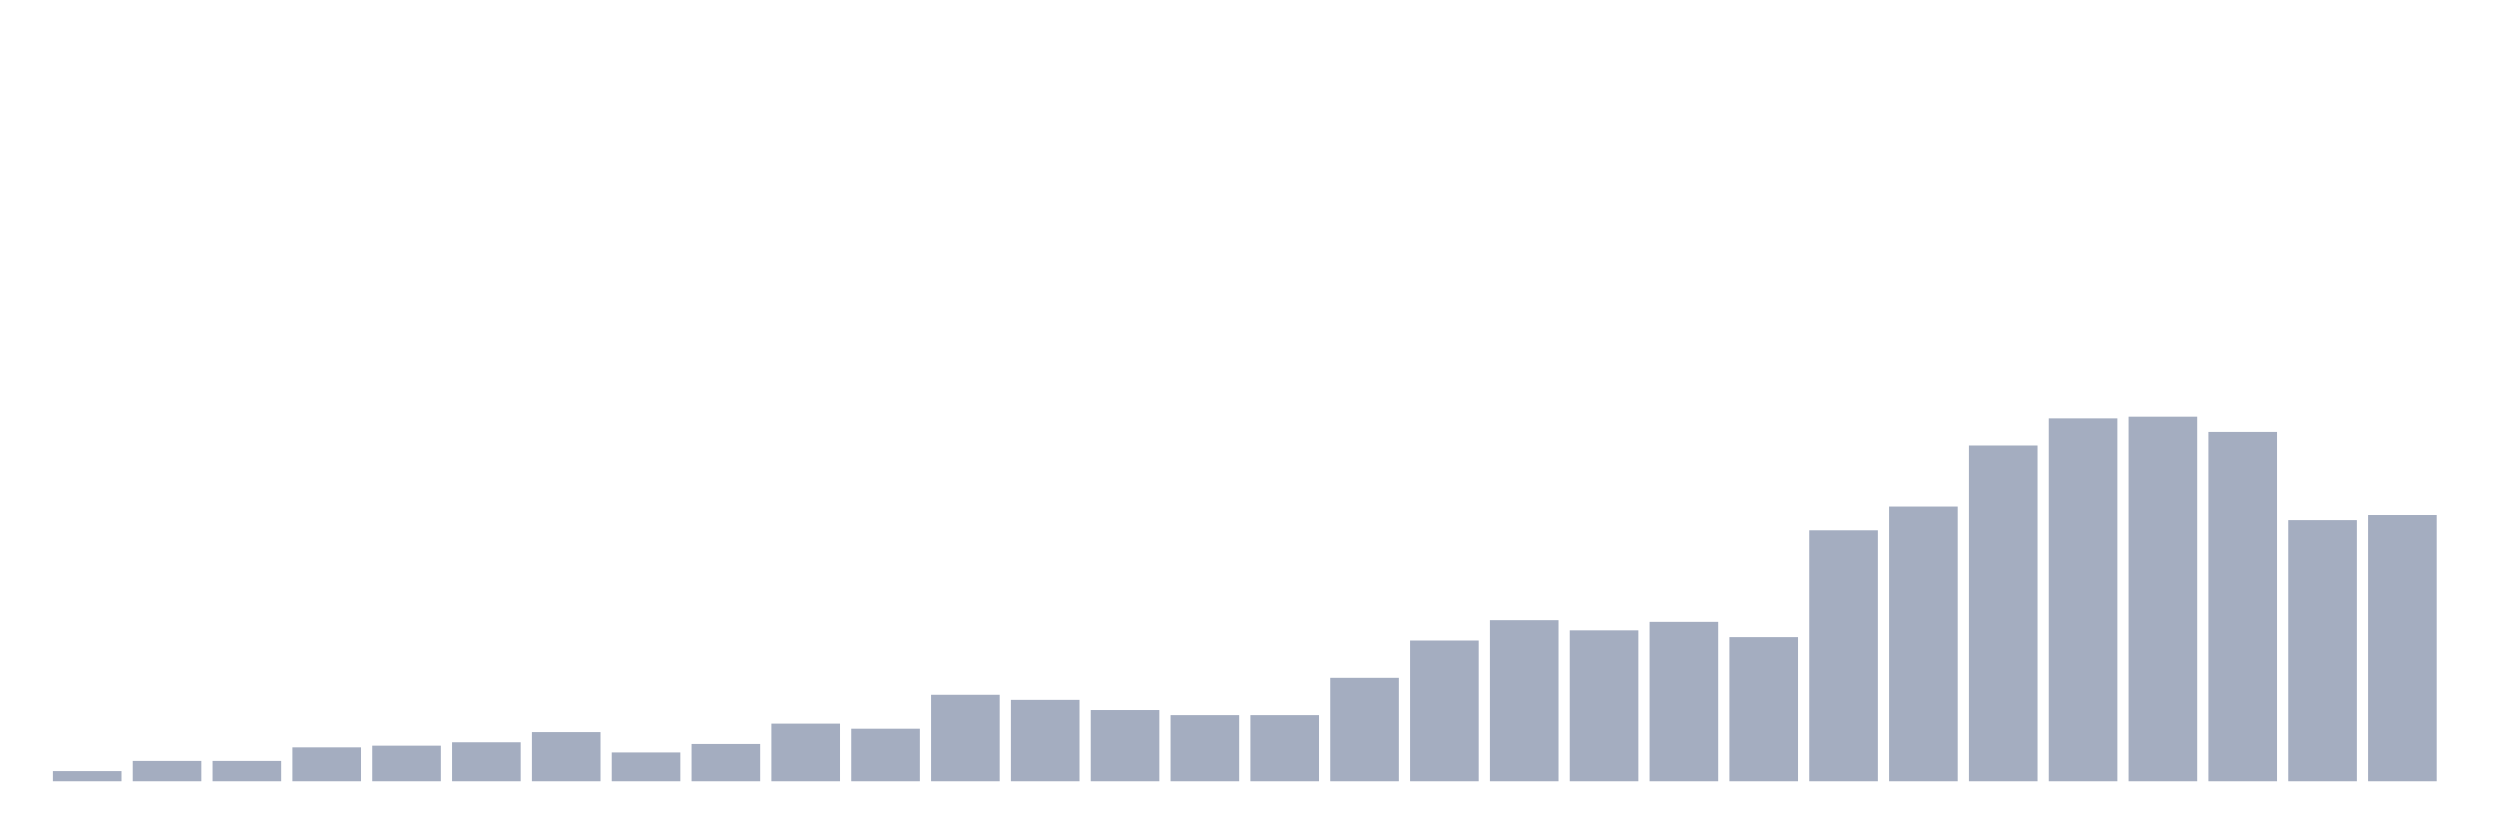 <svg xmlns="http://www.w3.org/2000/svg" viewBox="0 0 480 160"><g transform="translate(10,10)"><rect class="bar" x="0.153" width="13.175" y="138.047" height="1.953" fill="rgb(164,173,192)"></rect><rect class="bar" x="15.482" width="13.175" y="136.093" height="3.907" fill="rgb(164,173,192)"></rect><rect class="bar" x="30.81" width="13.175" y="136.093" height="3.907" fill="rgb(164,173,192)"></rect><rect class="bar" x="46.138" width="13.175" y="133.488" height="6.512" fill="rgb(164,173,192)"></rect><rect class="bar" x="61.466" width="13.175" y="133.163" height="6.837" fill="rgb(164,173,192)"></rect><rect class="bar" x="76.794" width="13.175" y="132.512" height="7.488" fill="rgb(164,173,192)"></rect><rect class="bar" x="92.123" width="13.175" y="130.558" height="9.442" fill="rgb(164,173,192)"></rect><rect class="bar" x="107.451" width="13.175" y="134.465" height="5.535" fill="rgb(164,173,192)"></rect><rect class="bar" x="122.779" width="13.175" y="132.837" height="7.163" fill="rgb(164,173,192)"></rect><rect class="bar" x="138.107" width="13.175" y="128.93" height="11.07" fill="rgb(164,173,192)"></rect><rect class="bar" x="153.436" width="13.175" y="129.907" height="10.093" fill="rgb(164,173,192)"></rect><rect class="bar" x="168.764" width="13.175" y="123.395" height="16.605" fill="rgb(164,173,192)"></rect><rect class="bar" x="184.092" width="13.175" y="124.372" height="15.628" fill="rgb(164,173,192)"></rect><rect class="bar" x="199.42" width="13.175" y="126.326" height="13.674" fill="rgb(164,173,192)"></rect><rect class="bar" x="214.748" width="13.175" y="127.302" height="12.698" fill="rgb(164,173,192)"></rect><rect class="bar" x="230.077" width="13.175" y="127.302" height="12.698" fill="rgb(164,173,192)"></rect><rect class="bar" x="245.405" width="13.175" y="120.14" height="19.86" fill="rgb(164,173,192)"></rect><rect class="bar" x="260.733" width="13.175" y="112.977" height="27.023" fill="rgb(164,173,192)"></rect><rect class="bar" x="276.061" width="13.175" y="109.07" height="30.93" fill="rgb(164,173,192)"></rect><rect class="bar" x="291.39" width="13.175" y="111.023" height="28.977" fill="rgb(164,173,192)"></rect><rect class="bar" x="306.718" width="13.175" y="109.395" height="30.605" fill="rgb(164,173,192)"></rect><rect class="bar" x="322.046" width="13.175" y="112.326" height="27.674" fill="rgb(164,173,192)"></rect><rect class="bar" x="337.374" width="13.175" y="91.814" height="48.186" fill="rgb(164,173,192)"></rect><rect class="bar" x="352.702" width="13.175" y="87.256" height="52.744" fill="rgb(164,173,192)"></rect><rect class="bar" x="368.031" width="13.175" y="75.535" height="64.465" fill="rgb(164,173,192)"></rect><rect class="bar" x="383.359" width="13.175" y="70.326" height="69.674" fill="rgb(164,173,192)"></rect><rect class="bar" x="398.687" width="13.175" y="70" height="70" fill="rgb(164,173,192)"></rect><rect class="bar" x="414.015" width="13.175" y="72.93" height="67.07" fill="rgb(164,173,192)"></rect><rect class="bar" x="429.344" width="13.175" y="89.86" height="50.14" fill="rgb(164,173,192)"></rect><rect class="bar" x="444.672" width="13.175" y="88.884" height="51.116" fill="rgb(164,173,192)"></rect></g></svg>